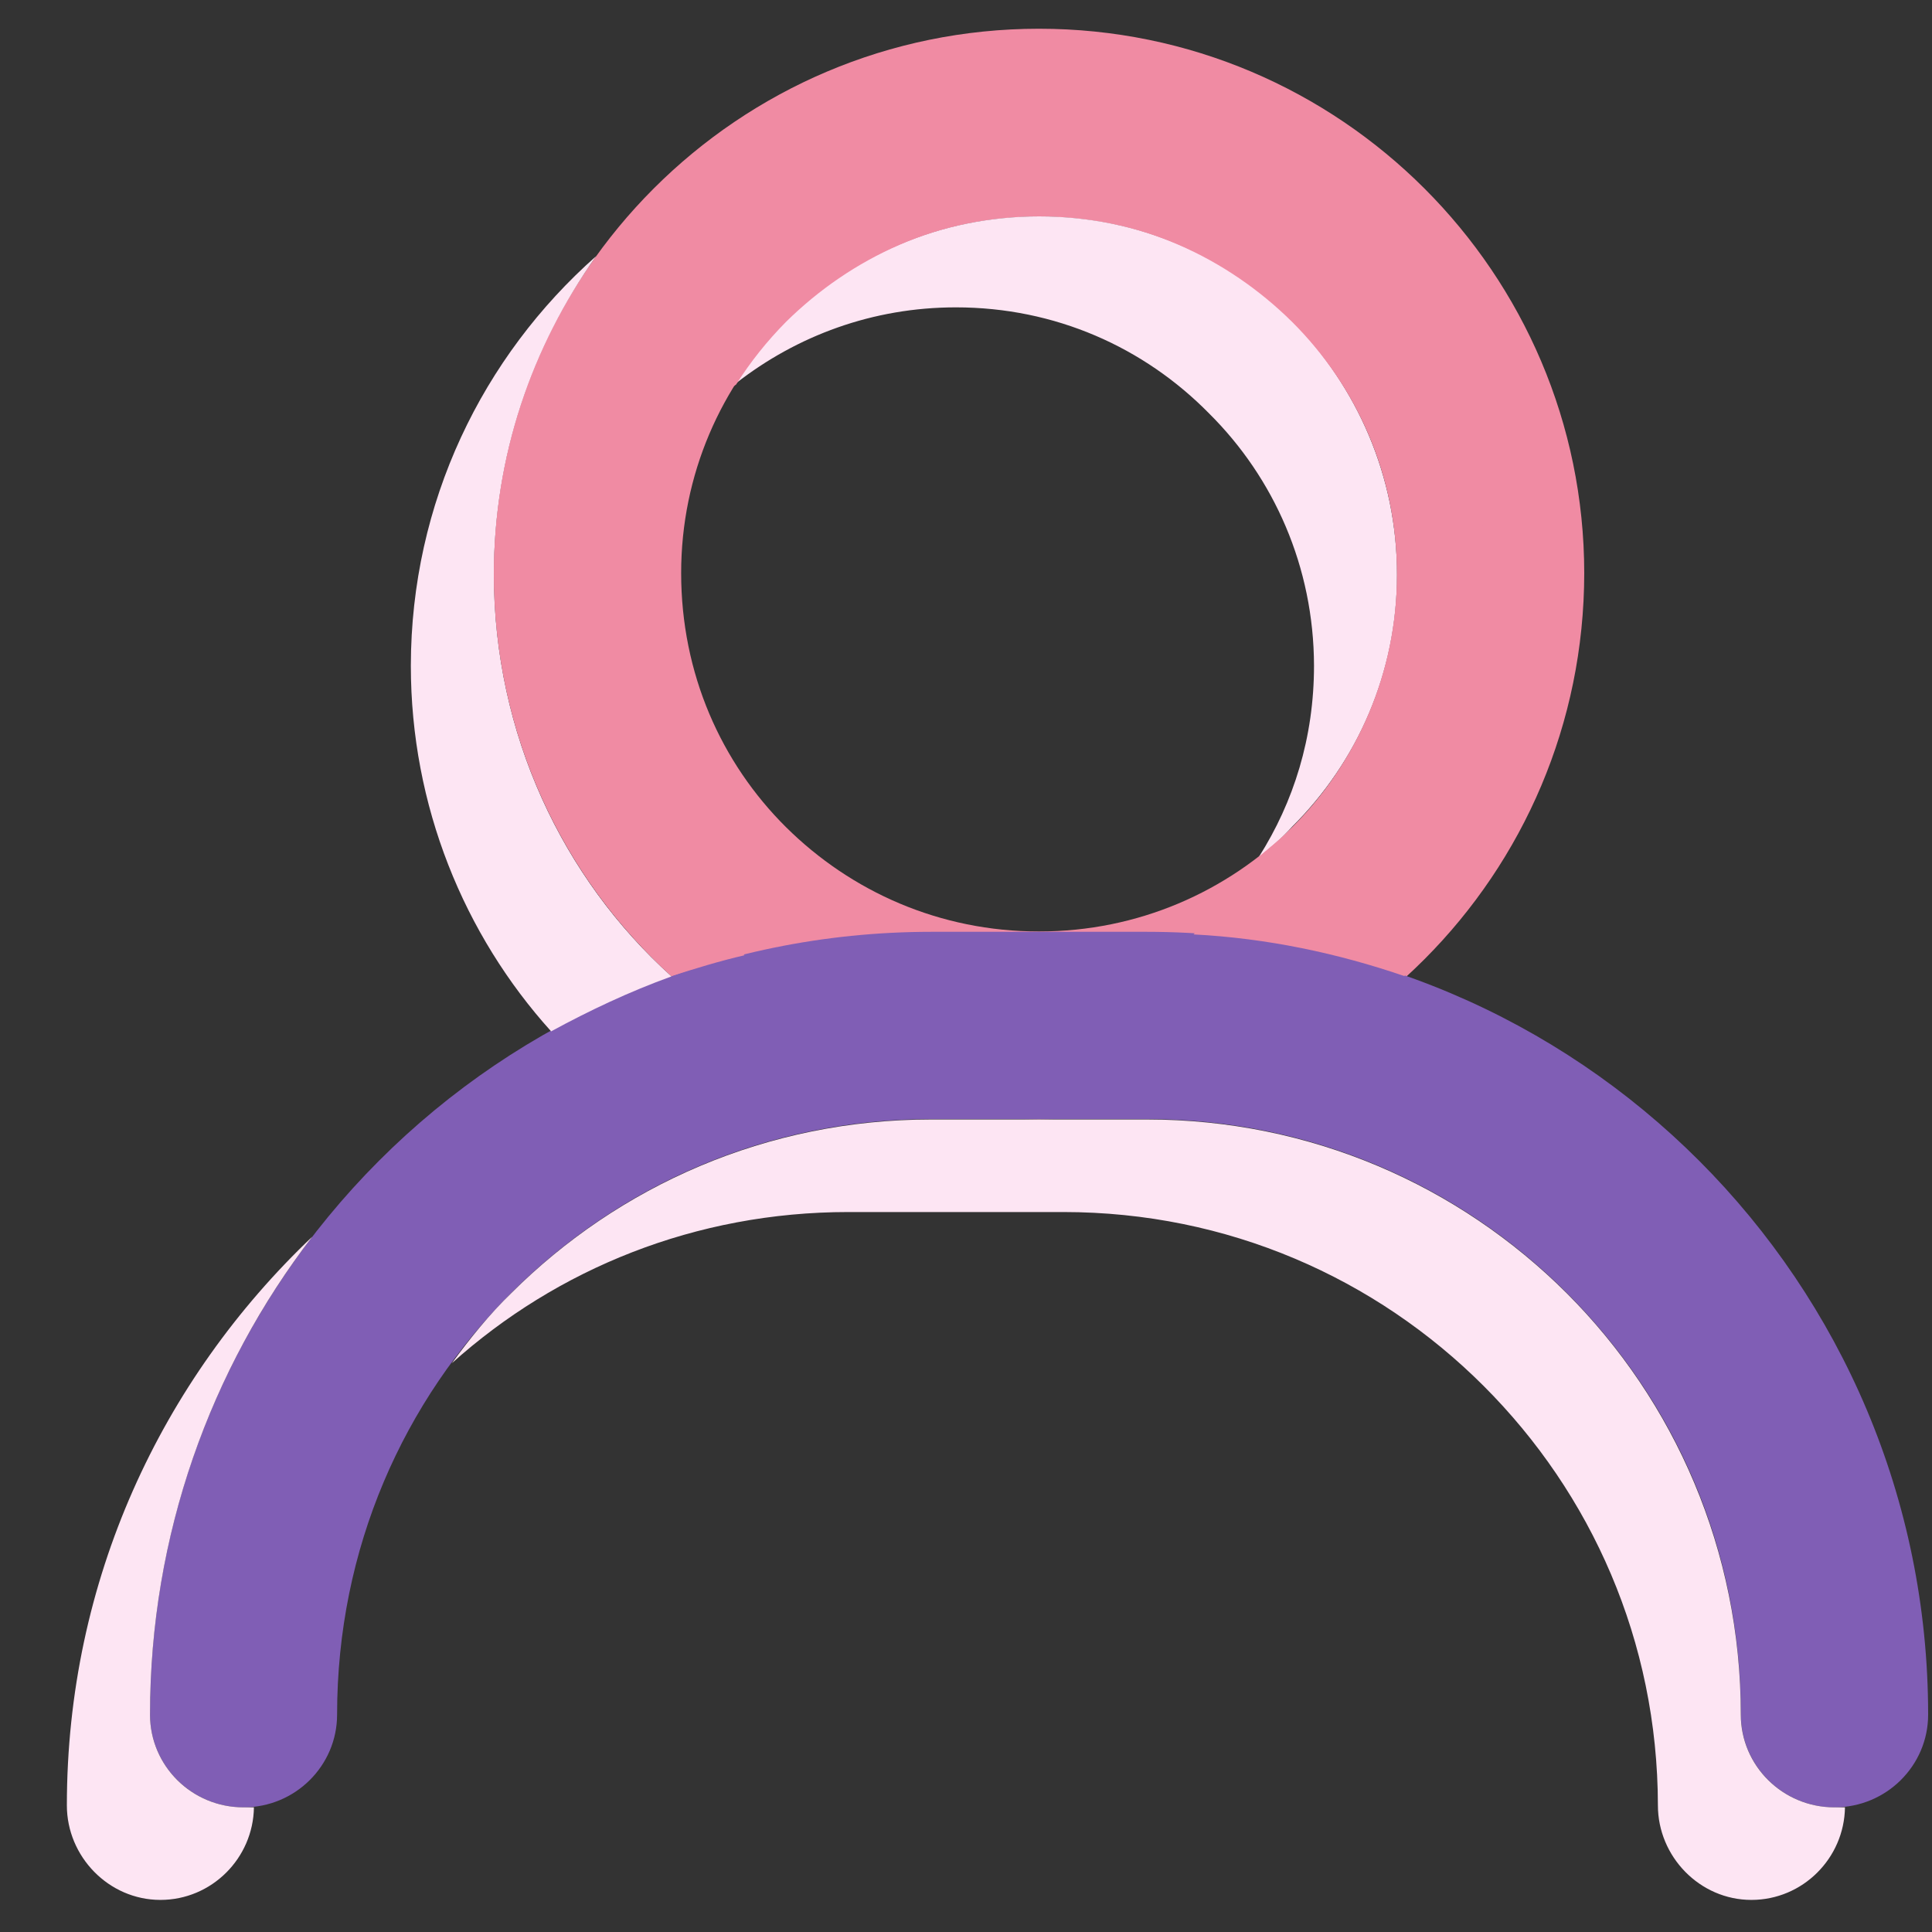 <svg width="23" height="23" viewBox="0 0 23 23" fill="none" xmlns="http://www.w3.org/2000/svg">
<rect x="0" y="0" width="23" height="23" fill="#333333" stroke="none"/>
<path d="M6.993 6.822H5.88C5.883 10.412 8.786 13.324 12.369 13.324C15.954 13.324 18.858 10.412 18.86 6.822C18.858 3.255 15.954 0.342 12.369 0.342C8.786 0.342 5.883 3.255 5.88 6.822H6.993H8.109C8.109 5.648 8.585 4.587 9.357 3.819C10.132 3.052 11.188 2.578 12.369 2.578C13.55 2.578 14.609 3.052 15.383 3.819C16.155 4.587 16.632 5.648 16.632 6.822C16.632 8.019 16.155 9.08 15.383 9.847C14.609 10.615 13.55 11.089 12.369 11.089C11.188 11.089 10.132 10.615 9.357 9.847C8.585 9.08 8.109 8.019 8.109 6.822H6.993Z" fill="#F08BA3"/>
<path d="M22.954 20.413C22.954 15.258 18.789 11.093 13.65 11.093H11.088C5.951 11.093 1.786 15.258 1.786 20.413C1.786 21.02 2.284 21.516 2.9 21.516C3.515 21.516 4.013 21.02 4.013 20.413C4.013 18.432 4.803 16.676 6.086 15.393C7.369 14.109 9.132 13.322 11.088 13.322H13.65C15.606 13.322 17.369 14.109 18.654 15.393C19.935 16.676 20.725 18.432 20.725 20.413C20.725 21.02 21.225 21.516 21.839 21.516C22.456 21.516 22.954 21.02 22.954 20.413Z" fill="#805EB5"/>
<path d="M6.561 12.278C5.523 11.128 4.891 9.593 4.891 7.924C4.893 5.983 5.744 4.246 7.096 3.05C6.331 4.133 5.882 5.419 5.879 6.841C5.882 8.736 6.694 10.451 7.994 11.624C7.495 11.804 7.017 12.03 6.561 12.278V12.278ZM14.986 10.202C15.401 9.548 15.643 8.781 15.643 7.924C15.64 6.75 15.167 5.69 14.395 4.923C13.619 4.133 12.56 3.659 11.38 3.659C10.39 3.659 9.487 3.997 8.763 4.562C8.935 4.291 9.133 4.043 9.356 3.817C10.133 3.05 11.189 2.576 12.371 2.576C13.551 2.576 14.609 3.05 15.383 3.817C16.155 4.607 16.631 5.667 16.631 6.841C16.631 8.014 16.155 9.074 15.383 9.841C15.259 9.977 15.126 10.09 14.986 10.202" fill="#FDE5F3"/>
<path d="M7.993 11.62C6.695 10.446 5.88 8.731 5.88 6.835C5.88 5.436 6.332 4.127 7.095 3.066C8.237 2.05 9.738 1.441 11.381 1.441C14.965 1.441 17.87 4.352 17.87 7.941C17.87 9.295 17.445 10.582 16.719 11.62C15.927 11.349 15.085 11.169 14.209 11.124C14.272 11.056 14.333 11.011 14.394 10.943C14.617 10.717 14.818 10.469 14.988 10.198C15.125 10.085 15.258 9.973 15.383 9.86C16.154 9.07 16.631 8.009 16.631 6.835C16.631 5.662 16.154 4.601 15.383 3.833C14.608 3.066 13.55 2.569 12.369 2.569C11.189 2.569 10.133 3.066 9.356 3.833C9.133 4.059 8.934 4.307 8.763 4.578C8.625 4.669 8.492 4.804 8.368 4.917C7.593 5.684 7.119 6.745 7.119 7.941C7.119 9.115 7.596 10.176 8.368 10.943C8.521 11.101 8.688 11.236 8.864 11.372C8.569 11.44 8.277 11.53 7.993 11.62" fill="#F08BA3"/>
<path d="M20.85 22.618C20.234 22.618 19.737 22.101 19.737 21.493C19.734 19.536 18.945 17.781 17.662 16.499C16.378 15.216 14.616 14.429 12.659 14.429H10.099C8.281 14.429 6.632 15.104 5.379 16.229C5.592 15.937 5.829 15.644 6.085 15.396C7.37 14.114 9.131 13.327 11.089 13.327H13.649C15.606 13.327 17.368 14.114 18.652 15.396C19.935 16.679 20.724 18.456 20.724 20.413C20.724 21.021 21.224 21.516 21.838 21.516C21.881 21.516 21.923 21.516 21.964 21.516C21.955 22.123 21.46 22.618 20.85 22.618V22.618ZM1.91 22.618C1.293 22.618 0.796 22.101 0.796 21.493C0.796 18.816 1.919 16.431 3.718 14.722C2.506 16.296 1.786 18.276 1.786 20.413C1.786 21.021 2.283 21.516 2.899 21.516C2.94 21.516 2.983 21.516 3.023 21.516C3.014 22.123 2.519 22.618 1.91 22.618" fill="#FDE5F3"/>
</svg>
